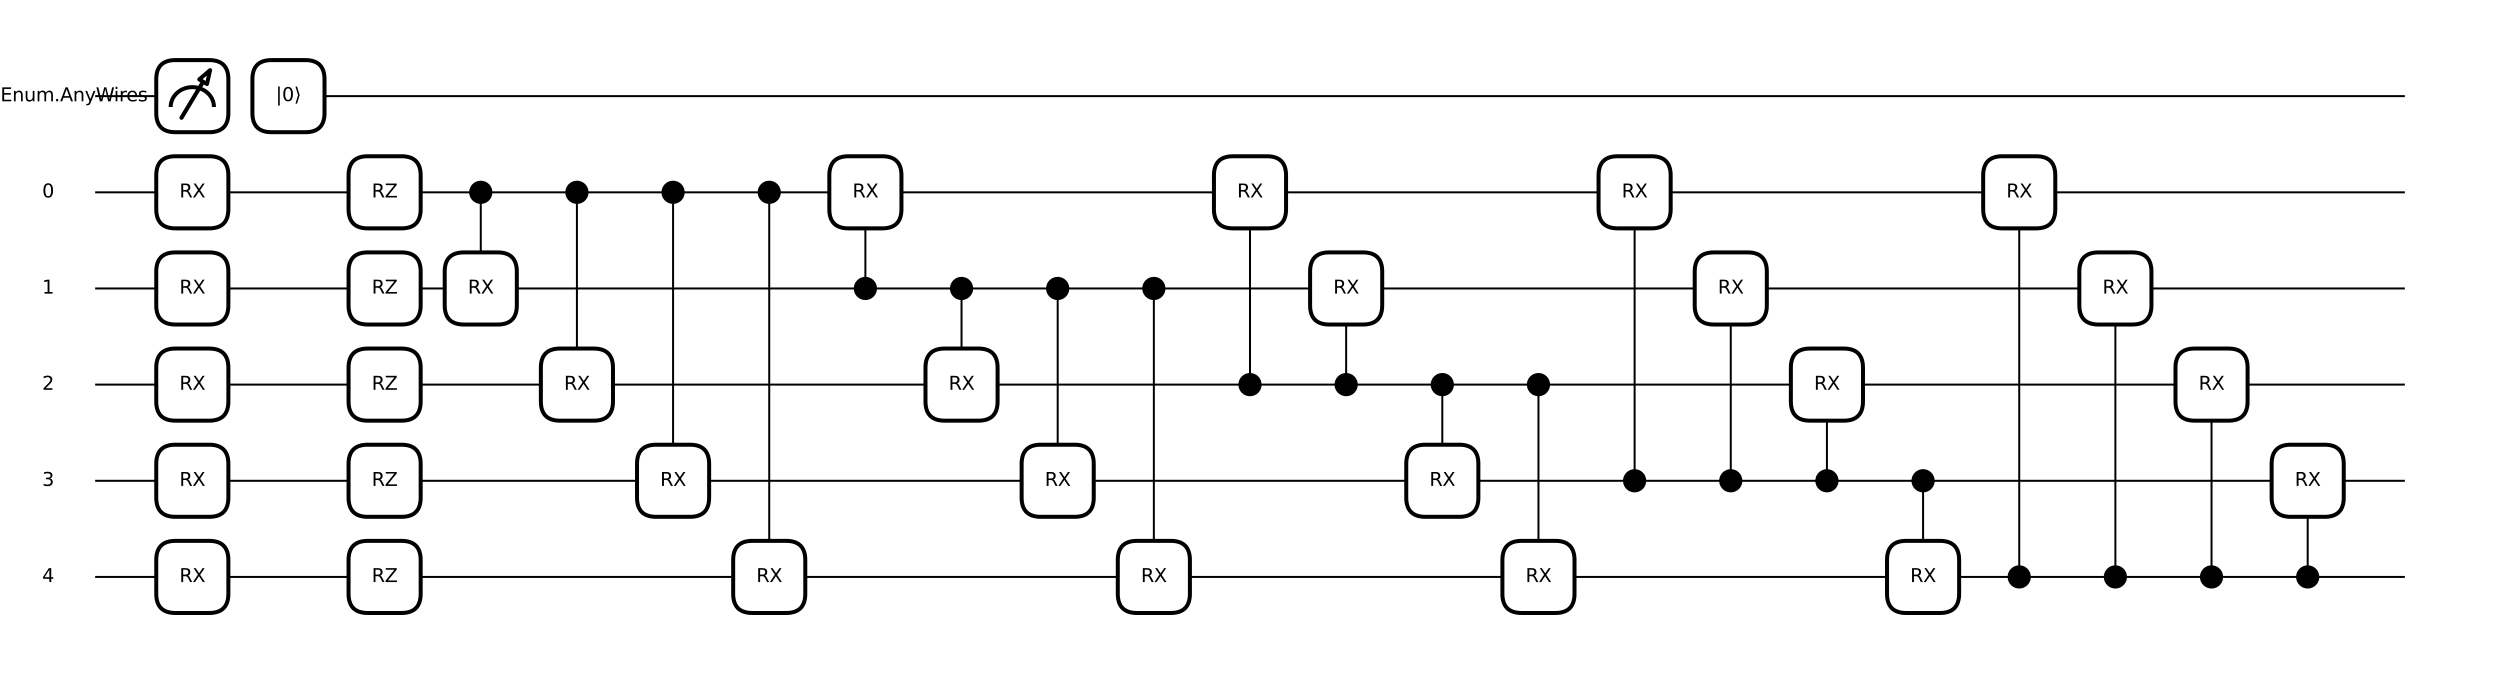 <?xml version="1.0" encoding="utf-8" standalone="no"?>
<!DOCTYPE svg PUBLIC "-//W3C//DTD SVG 1.1//EN"
  "http://www.w3.org/Graphics/SVG/1.1/DTD/svg11.dtd">
<svg xmlns:xlink="http://www.w3.org/1999/xlink" width="1872pt" height="504pt" viewBox="0 0 1872 504" xmlns="http://www.w3.org/2000/svg" version="1.1">
 <defs>
  <style type="text/css">*{stroke-linejoin: round; stroke-linecap: butt}</style>
 </defs>
 <g id="figure_1">
  <g id="patch_1">
   <path d="M 0 504 
L 1872 504 
L 1872 0 
L 0 0 
z
" style="fill: #ffffff"/>
  </g>
  <g id="axes_1">
   <g id="line2d_1">
    <path d="M 72 72 
L 1800 72 
" clip-path="url(#p5d783c8ffc)" style="fill: none; stroke: #000000; stroke-width: 1.5; stroke-linecap: square"/>
   </g>
   <g id="line2d_2">
    <path d="M 72 144 
L 1800 144 
" clip-path="url(#p5d783c8ffc)" style="fill: none; stroke: #000000; stroke-width: 1.5; stroke-linecap: square"/>
   </g>
   <g id="line2d_3">
    <path d="M 72 216 
L 1800 216 
" clip-path="url(#p5d783c8ffc)" style="fill: none; stroke: #000000; stroke-width: 1.5; stroke-linecap: square"/>
   </g>
   <g id="line2d_4">
    <path d="M 72 288 
L 1800 288 
" clip-path="url(#p5d783c8ffc)" style="fill: none; stroke: #000000; stroke-width: 1.5; stroke-linecap: square"/>
   </g>
   <g id="line2d_5">
    <path d="M 72 360 
L 1800 360 
" clip-path="url(#p5d783c8ffc)" style="fill: none; stroke: #000000; stroke-width: 1.5; stroke-linecap: square"/>
   </g>
   <g id="line2d_6">
    <path d="M 72 432 
L 1800 432 
" clip-path="url(#p5d783c8ffc)" style="fill: none; stroke: #000000; stroke-width: 1.5; stroke-linecap: square"/>
   </g>
   <g id="patch_2">
    <path d="M 144 64.8 
L 216 64.8 
L 216 79.2 
L 144 79.2 
z
" clip-path="url(#p5d783c8ffc)" style="fill: #ffffff; stroke: #ffffff; stroke-width: 3; stroke-linejoin: miter"/>
   </g>
   <g id="patch_3">
    <path d="M 131.4 45 
L 156.6 45 
Q 171 45 171 59.4 
L 171 84.6 
Q 171 99 156.6 99 
L 131.4 99 
Q 117 99 117 84.6 
L 117 59.4 
Q 117 45 131.4 45 
z
" clip-path="url(#p5d783c8ffc)" style="fill: #ffffff; stroke: #000000; stroke-width: 3; stroke-linejoin: miter"/>
   </g>
   <g id="line2d_7">
    <path d="M 360 144 
L 360 216 
" clip-path="url(#p5d783c8ffc)" style="fill: none; stroke: #000000; stroke-width: 1.5; stroke-linecap: square"/>
   </g>
   <g id="line2d_8">
    <path d="M 432 144 
L 432 288 
" clip-path="url(#p5d783c8ffc)" style="fill: none; stroke: #000000; stroke-width: 1.5; stroke-linecap: square"/>
   </g>
   <g id="line2d_9">
    <path d="M 504 144 
L 504 360 
" clip-path="url(#p5d783c8ffc)" style="fill: none; stroke: #000000; stroke-width: 1.5; stroke-linecap: square"/>
   </g>
   <g id="line2d_10">
    <path d="M 576 144 
L 576 432 
" clip-path="url(#p5d783c8ffc)" style="fill: none; stroke: #000000; stroke-width: 1.5; stroke-linecap: square"/>
   </g>
   <g id="line2d_11">
    <path d="M 648 144 
L 648 216 
" clip-path="url(#p5d783c8ffc)" style="fill: none; stroke: #000000; stroke-width: 1.5; stroke-linecap: square"/>
   </g>
   <g id="line2d_12">
    <path d="M 720 216 
L 720 288 
" clip-path="url(#p5d783c8ffc)" style="fill: none; stroke: #000000; stroke-width: 1.5; stroke-linecap: square"/>
   </g>
   <g id="line2d_13">
    <path d="M 792 216 
L 792 360 
" clip-path="url(#p5d783c8ffc)" style="fill: none; stroke: #000000; stroke-width: 1.5; stroke-linecap: square"/>
   </g>
   <g id="line2d_14">
    <path d="M 864 216 
L 864 432 
" clip-path="url(#p5d783c8ffc)" style="fill: none; stroke: #000000; stroke-width: 1.5; stroke-linecap: square"/>
   </g>
   <g id="line2d_15">
    <path d="M 936 144 
L 936 288 
" clip-path="url(#p5d783c8ffc)" style="fill: none; stroke: #000000; stroke-width: 1.5; stroke-linecap: square"/>
   </g>
   <g id="line2d_16">
    <path d="M 1008 216 
L 1008 288 
" clip-path="url(#p5d783c8ffc)" style="fill: none; stroke: #000000; stroke-width: 1.5; stroke-linecap: square"/>
   </g>
   <g id="line2d_17">
    <path d="M 1080 288 
L 1080 360 
" clip-path="url(#p5d783c8ffc)" style="fill: none; stroke: #000000; stroke-width: 1.5; stroke-linecap: square"/>
   </g>
   <g id="line2d_18">
    <path d="M 1152 288 
L 1152 432 
" clip-path="url(#p5d783c8ffc)" style="fill: none; stroke: #000000; stroke-width: 1.5; stroke-linecap: square"/>
   </g>
   <g id="line2d_19">
    <path d="M 1224 144 
L 1224 360 
" clip-path="url(#p5d783c8ffc)" style="fill: none; stroke: #000000; stroke-width: 1.5; stroke-linecap: square"/>
   </g>
   <g id="line2d_20">
    <path d="M 1296 216 
L 1296 360 
" clip-path="url(#p5d783c8ffc)" style="fill: none; stroke: #000000; stroke-width: 1.5; stroke-linecap: square"/>
   </g>
   <g id="line2d_21">
    <path d="M 1368 288 
L 1368 360 
" clip-path="url(#p5d783c8ffc)" style="fill: none; stroke: #000000; stroke-width: 1.5; stroke-linecap: square"/>
   </g>
   <g id="line2d_22">
    <path d="M 1440 360 
L 1440 432 
" clip-path="url(#p5d783c8ffc)" style="fill: none; stroke: #000000; stroke-width: 1.5; stroke-linecap: square"/>
   </g>
   <g id="line2d_23">
    <path d="M 1512 144 
L 1512 432 
" clip-path="url(#p5d783c8ffc)" style="fill: none; stroke: #000000; stroke-width: 1.5; stroke-linecap: square"/>
   </g>
   <g id="line2d_24">
    <path d="M 1584 216 
L 1584 432 
" clip-path="url(#p5d783c8ffc)" style="fill: none; stroke: #000000; stroke-width: 1.5; stroke-linecap: square"/>
   </g>
   <g id="line2d_25">
    <path d="M 1656 288 
L 1656 432 
" clip-path="url(#p5d783c8ffc)" style="fill: none; stroke: #000000; stroke-width: 1.5; stroke-linecap: square"/>
   </g>
   <g id="line2d_26">
    <path d="M 1728 360 
L 1728 432 
" clip-path="url(#p5d783c8ffc)" style="fill: none; stroke: #000000; stroke-width: 1.5; stroke-linecap: square"/>
   </g>
   <g id="text_1">
    <!-- WiresEnum.AnyWires -->
    <g transform="translate(-38.471 75.863) scale(0.14 -0.14)">
     <defs>
      <path id="DejaVuSans-57" d="M 213 4666 
L 850 4666 
L 1831 722 
L 2809 4666 
L 3519 4666 
L 4500 722 
L 5478 4666 
L 6119 4666 
L 4947 0 
L 4153 0 
L 3169 4050 
L 2175 0 
L 1381 0 
L 213 4666 
z
" transform="scale(0.016)"/>
      <path id="DejaVuSans-69" d="M 603 3500 
L 1178 3500 
L 1178 0 
L 603 0 
L 603 3500 
z
M 603 4863 
L 1178 4863 
L 1178 4134 
L 603 4134 
L 603 4863 
z
" transform="scale(0.016)"/>
      <path id="DejaVuSans-72" d="M 2631 2963 
Q 2534 3019 2420 3045 
Q 2306 3072 2169 3072 
Q 1681 3072 1420 2755 
Q 1159 2438 1159 1844 
L 1159 0 
L 581 0 
L 581 3500 
L 1159 3500 
L 1159 2956 
Q 1341 3275 1631 3429 
Q 1922 3584 2338 3584 
Q 2397 3584 2469 3576 
Q 2541 3569 2628 3553 
L 2631 2963 
z
" transform="scale(0.016)"/>
      <path id="DejaVuSans-65" d="M 3597 1894 
L 3597 1613 
L 953 1613 
Q 991 1019 1311 708 
Q 1631 397 2203 397 
Q 2534 397 2845 478 
Q 3156 559 3463 722 
L 3463 178 
Q 3153 47 2828 -22 
Q 2503 -91 2169 -91 
Q 1331 -91 842 396 
Q 353 884 353 1716 
Q 353 2575 817 3079 
Q 1281 3584 2069 3584 
Q 2775 3584 3186 3129 
Q 3597 2675 3597 1894 
z
M 3022 2063 
Q 3016 2534 2758 2815 
Q 2500 3097 2075 3097 
Q 1594 3097 1305 2825 
Q 1016 2553 972 2059 
L 3022 2063 
z
" transform="scale(0.016)"/>
      <path id="DejaVuSans-73" d="M 2834 3397 
L 2834 2853 
Q 2591 2978 2328 3040 
Q 2066 3103 1784 3103 
Q 1356 3103 1142 2972 
Q 928 2841 928 2578 
Q 928 2378 1081 2264 
Q 1234 2150 1697 2047 
L 1894 2003 
Q 2506 1872 2764 1633 
Q 3022 1394 3022 966 
Q 3022 478 2636 193 
Q 2250 -91 1575 -91 
Q 1294 -91 989 -36 
Q 684 19 347 128 
L 347 722 
Q 666 556 975 473 
Q 1284 391 1588 391 
Q 1994 391 2212 530 
Q 2431 669 2431 922 
Q 2431 1156 2273 1281 
Q 2116 1406 1581 1522 
L 1381 1569 
Q 847 1681 609 1914 
Q 372 2147 372 2553 
Q 372 3047 722 3315 
Q 1072 3584 1716 3584 
Q 2034 3584 2315 3537 
Q 2597 3491 2834 3397 
z
" transform="scale(0.016)"/>
      <path id="DejaVuSans-45" d="M 628 4666 
L 3578 4666 
L 3578 4134 
L 1259 4134 
L 1259 2753 
L 3481 2753 
L 3481 2222 
L 1259 2222 
L 1259 531 
L 3634 531 
L 3634 0 
L 628 0 
L 628 4666 
z
" transform="scale(0.016)"/>
      <path id="DejaVuSans-6e" d="M 3513 2113 
L 3513 0 
L 2938 0 
L 2938 2094 
Q 2938 2591 2744 2837 
Q 2550 3084 2163 3084 
Q 1697 3084 1428 2787 
Q 1159 2491 1159 1978 
L 1159 0 
L 581 0 
L 581 3500 
L 1159 3500 
L 1159 2956 
Q 1366 3272 1645 3428 
Q 1925 3584 2291 3584 
Q 2894 3584 3203 3211 
Q 3513 2838 3513 2113 
z
" transform="scale(0.016)"/>
      <path id="DejaVuSans-75" d="M 544 1381 
L 544 3500 
L 1119 3500 
L 1119 1403 
Q 1119 906 1312 657 
Q 1506 409 1894 409 
Q 2359 409 2629 706 
Q 2900 1003 2900 1516 
L 2900 3500 
L 3475 3500 
L 3475 0 
L 2900 0 
L 2900 538 
Q 2691 219 2414 64 
Q 2138 -91 1772 -91 
Q 1169 -91 856 284 
Q 544 659 544 1381 
z
M 1991 3584 
L 1991 3584 
z
" transform="scale(0.016)"/>
      <path id="DejaVuSans-6d" d="M 3328 2828 
Q 3544 3216 3844 3400 
Q 4144 3584 4550 3584 
Q 5097 3584 5394 3201 
Q 5691 2819 5691 2113 
L 5691 0 
L 5113 0 
L 5113 2094 
Q 5113 2597 4934 2840 
Q 4756 3084 4391 3084 
Q 3944 3084 3684 2787 
Q 3425 2491 3425 1978 
L 3425 0 
L 2847 0 
L 2847 2094 
Q 2847 2600 2669 2842 
Q 2491 3084 2119 3084 
Q 1678 3084 1418 2786 
Q 1159 2488 1159 1978 
L 1159 0 
L 581 0 
L 581 3500 
L 1159 3500 
L 1159 2956 
Q 1356 3278 1631 3431 
Q 1906 3584 2284 3584 
Q 2666 3584 2933 3390 
Q 3200 3197 3328 2828 
z
" transform="scale(0.016)"/>
      <path id="DejaVuSans-2e" d="M 684 794 
L 1344 794 
L 1344 0 
L 684 0 
L 684 794 
z
" transform="scale(0.016)"/>
      <path id="DejaVuSans-41" d="M 2188 4044 
L 1331 1722 
L 3047 1722 
L 2188 4044 
z
M 1831 4666 
L 2547 4666 
L 4325 0 
L 3669 0 
L 3244 1197 
L 1141 1197 
L 716 0 
L 50 0 
L 1831 4666 
z
" transform="scale(0.016)"/>
      <path id="DejaVuSans-79" d="M 2059 -325 
Q 1816 -950 1584 -1140 
Q 1353 -1331 966 -1331 
L 506 -1331 
L 506 -850 
L 844 -850 
Q 1081 -850 1212 -737 
Q 1344 -625 1503 -206 
L 1606 56 
L 191 3500 
L 800 3500 
L 1894 763 
L 2988 3500 
L 3597 3500 
L 2059 -325 
z
" transform="scale(0.016)"/>
     </defs>
     <use xlink:href="#DejaVuSans-57"/>
     <use xlink:href="#DejaVuSans-69" x="96.627"/>
     <use xlink:href="#DejaVuSans-72" x="124.41"/>
     <use xlink:href="#DejaVuSans-65" x="163.273"/>
     <use xlink:href="#DejaVuSans-73" x="224.797"/>
     <use xlink:href="#DejaVuSans-45" x="276.896"/>
     <use xlink:href="#DejaVuSans-6e" x="340.08"/>
     <use xlink:href="#DejaVuSans-75" x="403.459"/>
     <use xlink:href="#DejaVuSans-6d" x="466.838"/>
     <use xlink:href="#DejaVuSans-2e" x="564.25"/>
     <use xlink:href="#DejaVuSans-41" x="596.037"/>
     <use xlink:href="#DejaVuSans-6e" x="664.445"/>
     <use xlink:href="#DejaVuSans-79" x="727.824"/>
     <use xlink:href="#DejaVuSans-57" x="787.004"/>
     <use xlink:href="#DejaVuSans-69" x="883.631"/>
     <use xlink:href="#DejaVuSans-72" x="911.414"/>
     <use xlink:href="#DejaVuSans-65" x="950.277"/>
     <use xlink:href="#DejaVuSans-73" x="1011.801"/>
    </g>
   </g>
   <g id="text_2">
    <!-- 0 -->
    <g transform="translate(31.546 147.863) scale(0.14 -0.14)">
     <defs>
      <path id="DejaVuSans-30" d="M 2034 4250 
Q 1547 4250 1301 3770 
Q 1056 3291 1056 2328 
Q 1056 1369 1301 889 
Q 1547 409 2034 409 
Q 2525 409 2770 889 
Q 3016 1369 3016 2328 
Q 3016 3291 2770 3770 
Q 2525 4250 2034 4250 
z
M 2034 4750 
Q 2819 4750 3233 4129 
Q 3647 3509 3647 2328 
Q 3647 1150 3233 529 
Q 2819 -91 2034 -91 
Q 1250 -91 836 529 
Q 422 1150 422 2328 
Q 422 3509 836 4129 
Q 1250 4750 2034 4750 
z
" transform="scale(0.016)"/>
     </defs>
     <use xlink:href="#DejaVuSans-30"/>
    </g>
   </g>
   <g id="text_3">
    <!-- 1 -->
    <g transform="translate(31.546 219.863) scale(0.14 -0.14)">
     <defs>
      <path id="DejaVuSans-31" d="M 794 531 
L 1825 531 
L 1825 4091 
L 703 3866 
L 703 4441 
L 1819 4666 
L 2450 4666 
L 2450 531 
L 3481 531 
L 3481 0 
L 794 0 
L 794 531 
z
" transform="scale(0.016)"/>
     </defs>
     <use xlink:href="#DejaVuSans-31"/>
    </g>
   </g>
   <g id="text_4">
    <!-- 2 -->
    <g transform="translate(31.546 291.863) scale(0.14 -0.14)">
     <defs>
      <path id="DejaVuSans-32" d="M 1228 531 
L 3431 531 
L 3431 0 
L 469 0 
L 469 531 
Q 828 903 1448 1529 
Q 2069 2156 2228 2338 
Q 2531 2678 2651 2914 
Q 2772 3150 2772 3378 
Q 2772 3750 2511 3984 
Q 2250 4219 1831 4219 
Q 1534 4219 1204 4116 
Q 875 4013 500 3803 
L 500 4441 
Q 881 4594 1212 4672 
Q 1544 4750 1819 4750 
Q 2544 4750 2975 4387 
Q 3406 4025 3406 3419 
Q 3406 3131 3298 2873 
Q 3191 2616 2906 2266 
Q 2828 2175 2409 1742 
Q 1991 1309 1228 531 
z
" transform="scale(0.016)"/>
     </defs>
     <use xlink:href="#DejaVuSans-32"/>
    </g>
   </g>
   <g id="text_5">
    <!-- 3 -->
    <g transform="translate(31.546 363.863) scale(0.14 -0.14)">
     <defs>
      <path id="DejaVuSans-33" d="M 2597 2516 
Q 3050 2419 3304 2112 
Q 3559 1806 3559 1356 
Q 3559 666 3084 287 
Q 2609 -91 1734 -91 
Q 1441 -91 1130 -33 
Q 819 25 488 141 
L 488 750 
Q 750 597 1062 519 
Q 1375 441 1716 441 
Q 2309 441 2620 675 
Q 2931 909 2931 1356 
Q 2931 1769 2642 2001 
Q 2353 2234 1838 2234 
L 1294 2234 
L 1294 2753 
L 1863 2753 
Q 2328 2753 2575 2939 
Q 2822 3125 2822 3475 
Q 2822 3834 2567 4026 
Q 2313 4219 1838 4219 
Q 1578 4219 1281 4162 
Q 984 4106 628 3988 
L 628 4550 
Q 988 4650 1302 4700 
Q 1616 4750 1894 4750 
Q 2613 4750 3031 4423 
Q 3450 4097 3450 3541 
Q 3450 3153 3228 2886 
Q 3006 2619 2597 2516 
z
" transform="scale(0.016)"/>
     </defs>
     <use xlink:href="#DejaVuSans-33"/>
    </g>
   </g>
   <g id="text_6">
    <!-- 4 -->
    <g transform="translate(31.546 435.863) scale(0.14 -0.14)">
     <defs>
      <path id="DejaVuSans-34" d="M 2419 4116 
L 825 1625 
L 2419 1625 
L 2419 4116 
z
M 2253 4666 
L 3047 4666 
L 3047 1625 
L 3713 1625 
L 3713 1100 
L 3047 1100 
L 3047 0 
L 2419 0 
L 2419 1100 
L 313 1100 
L 313 1709 
L 2253 4666 
z
" transform="scale(0.016)"/>
     </defs>
     <use xlink:href="#DejaVuSans-34"/>
    </g>
   </g>
   <g id="patch_4">
    <path d="M 127.8 80.1 
C 127.8 76.163 129.508 72.383 132.545 69.599 
C 135.582 66.816 139.705 65.25 144 65.25 
C 148.295 65.25 152.418 66.816 155.455 69.599 
C 158.492 72.383 160.2 76.163 160.2 80.1 
" clip-path="url(#p5d783c8ffc)" style="fill: none; stroke: #000000; stroke-width: 3; stroke-linejoin: miter"/>
   </g>
   <g id="patch_5">
    <path d="M 360 136.8 
C 361.909 136.8 363.741 137.559 365.091 138.909 
C 366.441 140.259 367.2 142.091 367.2 144 
C 367.2 145.909 366.441 147.741 365.091 149.091 
C 363.741 150.441 361.909 151.2 360 151.2 
C 358.091 151.2 356.259 150.441 354.909 149.091 
C 353.559 147.741 352.8 145.909 352.8 144 
C 352.8 142.091 353.559 140.259 354.909 138.909 
C 356.259 137.559 358.091 136.8 360 136.8 
z
" clip-path="url(#p5d783c8ffc)" style="stroke: #000000; stroke-width: 3; stroke-linejoin: miter"/>
   </g>
   <g id="patch_6">
    <path d="M 432 136.8 
C 433.909 136.8 435.741 137.559 437.091 138.909 
C 438.441 140.259 439.2 142.091 439.2 144 
C 439.2 145.909 438.441 147.741 437.091 149.091 
C 435.741 150.441 433.909 151.2 432 151.2 
C 430.091 151.2 428.259 150.441 426.909 149.091 
C 425.559 147.741 424.8 145.909 424.8 144 
C 424.8 142.091 425.559 140.259 426.909 138.909 
C 428.259 137.559 430.091 136.8 432 136.8 
z
" clip-path="url(#p5d783c8ffc)" style="stroke: #000000; stroke-width: 3; stroke-linejoin: miter"/>
   </g>
   <g id="patch_7">
    <path d="M 504 136.8 
C 505.909 136.8 507.741 137.559 509.091 138.909 
C 510.441 140.259 511.2 142.091 511.2 144 
C 511.2 145.909 510.441 147.741 509.091 149.091 
C 507.741 150.441 505.909 151.2 504 151.2 
C 502.091 151.2 500.259 150.441 498.909 149.091 
C 497.559 147.741 496.8 145.909 496.8 144 
C 496.8 142.091 497.559 140.259 498.909 138.909 
C 500.259 137.559 502.091 136.8 504 136.8 
z
" clip-path="url(#p5d783c8ffc)" style="stroke: #000000; stroke-width: 3; stroke-linejoin: miter"/>
   </g>
   <g id="patch_8">
    <path d="M 576 136.8 
C 577.909 136.8 579.741 137.559 581.091 138.909 
C 582.441 140.259 583.2 142.091 583.2 144 
C 583.2 145.909 582.441 147.741 581.091 149.091 
C 579.741 150.441 577.909 151.2 576 151.2 
C 574.091 151.2 572.259 150.441 570.909 149.091 
C 569.559 147.741 568.8 145.909 568.8 144 
C 568.8 142.091 569.559 140.259 570.909 138.909 
C 572.259 137.559 574.091 136.8 576 136.8 
z
" clip-path="url(#p5d783c8ffc)" style="stroke: #000000; stroke-width: 3; stroke-linejoin: miter"/>
   </g>
   <g id="patch_9">
    <path d="M 648 208.8 
C 649.909 208.8 651.741 209.559 653.091 210.909 
C 654.441 212.259 655.2 214.091 655.2 216 
C 655.2 217.909 654.441 219.741 653.091 221.091 
C 651.741 222.441 649.909 223.2 648 223.2 
C 646.091 223.2 644.259 222.441 642.909 221.091 
C 641.559 219.741 640.8 217.909 640.8 216 
C 640.8 214.091 641.559 212.259 642.909 210.909 
C 644.259 209.559 646.091 208.8 648 208.8 
z
" clip-path="url(#p5d783c8ffc)" style="stroke: #000000; stroke-width: 3; stroke-linejoin: miter"/>
   </g>
   <g id="patch_10">
    <path d="M 720 208.8 
C 721.909 208.8 723.741 209.559 725.091 210.909 
C 726.441 212.259 727.2 214.091 727.2 216 
C 727.2 217.909 726.441 219.741 725.091 221.091 
C 723.741 222.441 721.909 223.2 720 223.2 
C 718.091 223.2 716.259 222.441 714.909 221.091 
C 713.559 219.741 712.8 217.909 712.8 216 
C 712.8 214.091 713.559 212.259 714.909 210.909 
C 716.259 209.559 718.091 208.8 720 208.8 
z
" clip-path="url(#p5d783c8ffc)" style="stroke: #000000; stroke-width: 3; stroke-linejoin: miter"/>
   </g>
   <g id="patch_11">
    <path d="M 792 208.8 
C 793.909 208.8 795.741 209.559 797.091 210.909 
C 798.441 212.259 799.2 214.091 799.2 216 
C 799.2 217.909 798.441 219.741 797.091 221.091 
C 795.741 222.441 793.909 223.2 792 223.2 
C 790.091 223.2 788.259 222.441 786.909 221.091 
C 785.559 219.741 784.8 217.909 784.8 216 
C 784.8 214.091 785.559 212.259 786.909 210.909 
C 788.259 209.559 790.091 208.8 792 208.8 
z
" clip-path="url(#p5d783c8ffc)" style="stroke: #000000; stroke-width: 3; stroke-linejoin: miter"/>
   </g>
   <g id="patch_12">
    <path d="M 864 208.8 
C 865.909 208.8 867.741 209.559 869.091 210.909 
C 870.441 212.259 871.2 214.091 871.2 216 
C 871.2 217.909 870.441 219.741 869.091 221.091 
C 867.741 222.441 865.909 223.2 864 223.2 
C 862.091 223.2 860.259 222.441 858.909 221.091 
C 857.559 219.741 856.8 217.909 856.8 216 
C 856.8 214.091 857.559 212.259 858.909 210.909 
C 860.259 209.559 862.091 208.8 864 208.8 
z
" clip-path="url(#p5d783c8ffc)" style="stroke: #000000; stroke-width: 3; stroke-linejoin: miter"/>
   </g>
   <g id="patch_13">
    <path d="M 936 280.8 
C 937.909 280.8 939.741 281.559 941.091 282.909 
C 942.441 284.259 943.2 286.091 943.2 288 
C 943.2 289.909 942.441 291.741 941.091 293.091 
C 939.741 294.441 937.909 295.2 936 295.2 
C 934.091 295.2 932.259 294.441 930.909 293.091 
C 929.559 291.741 928.8 289.909 928.8 288 
C 928.8 286.091 929.559 284.259 930.909 282.909 
C 932.259 281.559 934.091 280.8 936 280.8 
z
" clip-path="url(#p5d783c8ffc)" style="stroke: #000000; stroke-width: 3; stroke-linejoin: miter"/>
   </g>
   <g id="patch_14">
    <path d="M 1008 280.8 
C 1009.909 280.8 1011.741 281.559 1013.091 282.909 
C 1014.441 284.259 1015.2 286.091 1015.2 288 
C 1015.2 289.909 1014.441 291.741 1013.091 293.091 
C 1011.741 294.441 1009.909 295.2 1008 295.2 
C 1006.091 295.2 1004.259 294.441 1002.909 293.091 
C 1001.559 291.741 1000.8 289.909 1000.8 288 
C 1000.8 286.091 1001.559 284.259 1002.909 282.909 
C 1004.259 281.559 1006.091 280.8 1008 280.8 
z
" clip-path="url(#p5d783c8ffc)" style="stroke: #000000; stroke-width: 3; stroke-linejoin: miter"/>
   </g>
   <g id="patch_15">
    <path d="M 1080 280.8 
C 1081.909 280.8 1083.741 281.559 1085.091 282.909 
C 1086.441 284.259 1087.2 286.091 1087.2 288 
C 1087.2 289.909 1086.441 291.741 1085.091 293.091 
C 1083.741 294.441 1081.909 295.2 1080 295.2 
C 1078.091 295.2 1076.259 294.441 1074.909 293.091 
C 1073.559 291.741 1072.8 289.909 1072.8 288 
C 1072.8 286.091 1073.559 284.259 1074.909 282.909 
C 1076.259 281.559 1078.091 280.8 1080 280.8 
z
" clip-path="url(#p5d783c8ffc)" style="stroke: #000000; stroke-width: 3; stroke-linejoin: miter"/>
   </g>
   <g id="patch_16">
    <path d="M 1152 280.8 
C 1153.909 280.8 1155.741 281.559 1157.091 282.909 
C 1158.441 284.259 1159.2 286.091 1159.2 288 
C 1159.2 289.909 1158.441 291.741 1157.091 293.091 
C 1155.741 294.441 1153.909 295.2 1152 295.2 
C 1150.091 295.2 1148.259 294.441 1146.909 293.091 
C 1145.559 291.741 1144.8 289.909 1144.8 288 
C 1144.8 286.091 1145.559 284.259 1146.909 282.909 
C 1148.259 281.559 1150.091 280.8 1152 280.8 
z
" clip-path="url(#p5d783c8ffc)" style="stroke: #000000; stroke-width: 3; stroke-linejoin: miter"/>
   </g>
   <g id="patch_17">
    <path d="M 1224 352.8 
C 1225.909 352.8 1227.741 353.559 1229.091 354.909 
C 1230.441 356.259 1231.2 358.091 1231.2 360 
C 1231.2 361.909 1230.441 363.741 1229.091 365.091 
C 1227.741 366.441 1225.909 367.2 1224 367.2 
C 1222.091 367.2 1220.259 366.441 1218.909 365.091 
C 1217.559 363.741 1216.8 361.909 1216.8 360 
C 1216.8 358.091 1217.559 356.259 1218.909 354.909 
C 1220.259 353.559 1222.091 352.8 1224 352.8 
z
" clip-path="url(#p5d783c8ffc)" style="stroke: #000000; stroke-width: 3; stroke-linejoin: miter"/>
   </g>
   <g id="patch_18">
    <path d="M 1296 352.8 
C 1297.909 352.8 1299.741 353.559 1301.091 354.909 
C 1302.441 356.259 1303.2 358.091 1303.2 360 
C 1303.2 361.909 1302.441 363.741 1301.091 365.091 
C 1299.741 366.441 1297.909 367.2 1296 367.2 
C 1294.091 367.2 1292.259 366.441 1290.909 365.091 
C 1289.559 363.741 1288.8 361.909 1288.8 360 
C 1288.8 358.091 1289.559 356.259 1290.909 354.909 
C 1292.259 353.559 1294.091 352.8 1296 352.8 
z
" clip-path="url(#p5d783c8ffc)" style="stroke: #000000; stroke-width: 3; stroke-linejoin: miter"/>
   </g>
   <g id="patch_19">
    <path d="M 1368 352.8 
C 1369.909 352.8 1371.741 353.559 1373.091 354.909 
C 1374.441 356.259 1375.2 358.091 1375.2 360 
C 1375.2 361.909 1374.441 363.741 1373.091 365.091 
C 1371.741 366.441 1369.909 367.2 1368 367.2 
C 1366.091 367.2 1364.259 366.441 1362.909 365.091 
C 1361.559 363.741 1360.8 361.909 1360.8 360 
C 1360.8 358.091 1361.559 356.259 1362.909 354.909 
C 1364.259 353.559 1366.091 352.8 1368 352.8 
z
" clip-path="url(#p5d783c8ffc)" style="stroke: #000000; stroke-width: 3; stroke-linejoin: miter"/>
   </g>
   <g id="patch_20">
    <path d="M 1440 352.8 
C 1441.909 352.8 1443.741 353.559 1445.091 354.909 
C 1446.441 356.259 1447.2 358.091 1447.2 360 
C 1447.2 361.909 1446.441 363.741 1445.091 365.091 
C 1443.741 366.441 1441.909 367.2 1440 367.2 
C 1438.091 367.2 1436.259 366.441 1434.909 365.091 
C 1433.559 363.741 1432.8 361.909 1432.8 360 
C 1432.8 358.091 1433.559 356.259 1434.909 354.909 
C 1436.259 353.559 1438.091 352.8 1440 352.8 
z
" clip-path="url(#p5d783c8ffc)" style="stroke: #000000; stroke-width: 3; stroke-linejoin: miter"/>
   </g>
   <g id="patch_21">
    <path d="M 1512 424.8 
C 1513.909 424.8 1515.741 425.559 1517.091 426.909 
C 1518.441 428.259 1519.2 430.091 1519.2 432 
C 1519.2 433.909 1518.441 435.741 1517.091 437.091 
C 1515.741 438.441 1513.909 439.2 1512 439.2 
C 1510.091 439.2 1508.259 438.441 1506.909 437.091 
C 1505.559 435.741 1504.8 433.909 1504.8 432 
C 1504.8 430.091 1505.559 428.259 1506.909 426.909 
C 1508.259 425.559 1510.091 424.8 1512 424.8 
z
" clip-path="url(#p5d783c8ffc)" style="stroke: #000000; stroke-width: 3; stroke-linejoin: miter"/>
   </g>
   <g id="patch_22">
    <path d="M 1584 424.8 
C 1585.909 424.8 1587.741 425.559 1589.091 426.909 
C 1590.441 428.259 1591.2 430.091 1591.2 432 
C 1591.2 433.909 1590.441 435.741 1589.091 437.091 
C 1587.741 438.441 1585.909 439.2 1584 439.2 
C 1582.091 439.2 1580.259 438.441 1578.909 437.091 
C 1577.559 435.741 1576.8 433.909 1576.8 432 
C 1576.8 430.091 1577.559 428.259 1578.909 426.909 
C 1580.259 425.559 1582.091 424.8 1584 424.8 
z
" clip-path="url(#p5d783c8ffc)" style="stroke: #000000; stroke-width: 3; stroke-linejoin: miter"/>
   </g>
   <g id="patch_23">
    <path d="M 1656 424.8 
C 1657.909 424.8 1659.741 425.559 1661.091 426.909 
C 1662.441 428.259 1663.2 430.091 1663.2 432 
C 1663.2 433.909 1662.441 435.741 1661.091 437.091 
C 1659.741 438.441 1657.909 439.2 1656 439.2 
C 1654.091 439.2 1652.259 438.441 1650.909 437.091 
C 1649.559 435.741 1648.8 433.909 1648.8 432 
C 1648.8 430.091 1649.559 428.259 1650.909 426.909 
C 1652.259 425.559 1654.091 424.8 1656 424.8 
z
" clip-path="url(#p5d783c8ffc)" style="stroke: #000000; stroke-width: 3; stroke-linejoin: miter"/>
   </g>
   <g id="patch_24">
    <path d="M 1728 424.8 
C 1729.909 424.8 1731.741 425.559 1733.091 426.909 
C 1734.441 428.259 1735.2 430.091 1735.2 432 
C 1735.2 433.909 1734.441 435.741 1733.091 437.091 
C 1731.741 438.441 1729.909 439.2 1728 439.2 
C 1726.091 439.2 1724.259 438.441 1722.909 437.091 
C 1721.559 435.741 1720.8 433.909 1720.8 432 
C 1720.8 430.091 1721.559 428.259 1722.909 426.909 
C 1724.259 425.559 1726.091 424.8 1728 424.8 
z
" clip-path="url(#p5d783c8ffc)" style="stroke: #000000; stroke-width: 3; stroke-linejoin: miter"/>
   </g>
   <g id="patch_25">
    <path d="M 157.309 52.518 
L 149.206 59.464 
L 152.069 61.181 
L 135.869 88.181 
L 135.931 88.219 
L 152.131 61.219 
L 154.994 62.936 
z
" clip-path="url(#p5d783c8ffc)" style="fill: #ffffff; stroke: #000000; stroke-width: 3; stroke-linejoin: miter"/>
   </g>
   <g id="patch_26">
    <path d="M 203.4 45 
L 228.6 45 
Q 243 45 243 59.4 
L 243 84.6 
Q 243 99 228.6 99 
L 203.4 99 
Q 189 99 189 84.6 
L 189 59.4 
Q 189 45 203.4 45 
z
" clip-path="url(#p5d783c8ffc)" style="fill: #ffffff; stroke: #000000; stroke-width: 3; stroke-linejoin: miter"/>
   </g>
   <g id="patch_27">
    <path d="M 131.4 117 
L 156.6 117 
Q 171 117 171 131.4 
L 171 156.6 
Q 171 171 156.6 171 
L 131.4 171 
Q 117 171 117 156.6 
L 117 131.4 
Q 117 117 131.4 117 
z
" clip-path="url(#p5d783c8ffc)" style="fill: #ffffff; stroke: #000000; stroke-width: 3; stroke-linejoin: miter"/>
   </g>
   <g id="patch_28">
    <path d="M 131.4 189 
L 156.6 189 
Q 171 189 171 203.4 
L 171 228.6 
Q 171 243 156.6 243 
L 131.4 243 
Q 117 243 117 228.6 
L 117 203.4 
Q 117 189 131.4 189 
z
" clip-path="url(#p5d783c8ffc)" style="fill: #ffffff; stroke: #000000; stroke-width: 3; stroke-linejoin: miter"/>
   </g>
   <g id="patch_29">
    <path d="M 131.4 261 
L 156.6 261 
Q 171 261 171 275.4 
L 171 300.6 
Q 171 315 156.6 315 
L 131.4 315 
Q 117 315 117 300.6 
L 117 275.4 
Q 117 261 131.4 261 
z
" clip-path="url(#p5d783c8ffc)" style="fill: #ffffff; stroke: #000000; stroke-width: 3; stroke-linejoin: miter"/>
   </g>
   <g id="patch_30">
    <path d="M 131.4 333 
L 156.6 333 
Q 171 333 171 347.4 
L 171 372.6 
Q 171 387 156.6 387 
L 131.4 387 
Q 117 387 117 372.6 
L 117 347.4 
Q 117 333 131.4 333 
z
" clip-path="url(#p5d783c8ffc)" style="fill: #ffffff; stroke: #000000; stroke-width: 3; stroke-linejoin: miter"/>
   </g>
   <g id="patch_31">
    <path d="M 131.4 405 
L 156.6 405 
Q 171 405 171 419.4 
L 171 444.6 
Q 171 459 156.6 459 
L 131.4 459 
Q 117 459 117 444.6 
L 117 419.4 
Q 117 405 131.4 405 
z
" clip-path="url(#p5d783c8ffc)" style="fill: #ffffff; stroke: #000000; stroke-width: 3; stroke-linejoin: miter"/>
   </g>
   <g id="patch_32">
    <path d="M 275.4 117 
L 300.6 117 
Q 315 117 315 131.4 
L 315 156.6 
Q 315 171 300.6 171 
L 275.4 171 
Q 261 171 261 156.6 
L 261 131.4 
Q 261 117 275.4 117 
z
" clip-path="url(#p5d783c8ffc)" style="fill: #ffffff; stroke: #000000; stroke-width: 3; stroke-linejoin: miter"/>
   </g>
   <g id="patch_33">
    <path d="M 275.4 189 
L 300.6 189 
Q 315 189 315 203.4 
L 315 228.6 
Q 315 243 300.6 243 
L 275.4 243 
Q 261 243 261 228.6 
L 261 203.4 
Q 261 189 275.4 189 
z
" clip-path="url(#p5d783c8ffc)" style="fill: #ffffff; stroke: #000000; stroke-width: 3; stroke-linejoin: miter"/>
   </g>
   <g id="patch_34">
    <path d="M 275.4 261 
L 300.6 261 
Q 315 261 315 275.4 
L 315 300.6 
Q 315 315 300.6 315 
L 275.4 315 
Q 261 315 261 300.6 
L 261 275.4 
Q 261 261 275.4 261 
z
" clip-path="url(#p5d783c8ffc)" style="fill: #ffffff; stroke: #000000; stroke-width: 3; stroke-linejoin: miter"/>
   </g>
   <g id="patch_35">
    <path d="M 275.4 333 
L 300.6 333 
Q 315 333 315 347.4 
L 315 372.6 
Q 315 387 300.6 387 
L 275.4 387 
Q 261 387 261 372.6 
L 261 347.4 
Q 261 333 275.4 333 
z
" clip-path="url(#p5d783c8ffc)" style="fill: #ffffff; stroke: #000000; stroke-width: 3; stroke-linejoin: miter"/>
   </g>
   <g id="patch_36">
    <path d="M 275.4 405 
L 300.6 405 
Q 315 405 315 419.4 
L 315 444.6 
Q 315 459 300.6 459 
L 275.4 459 
Q 261 459 261 444.6 
L 261 419.4 
Q 261 405 275.4 405 
z
" clip-path="url(#p5d783c8ffc)" style="fill: #ffffff; stroke: #000000; stroke-width: 3; stroke-linejoin: miter"/>
   </g>
   <g id="patch_37">
    <path d="M 347.4 189 
L 372.6 189 
Q 387 189 387 203.4 
L 387 228.6 
Q 387 243 372.6 243 
L 347.4 243 
Q 333 243 333 228.6 
L 333 203.4 
Q 333 189 347.4 189 
z
" clip-path="url(#p5d783c8ffc)" style="fill: #ffffff; stroke: #000000; stroke-width: 3; stroke-linejoin: miter"/>
   </g>
   <g id="patch_38">
    <path d="M 419.4 261 
L 444.6 261 
Q 459 261 459 275.4 
L 459 300.6 
Q 459 315 444.6 315 
L 419.4 315 
Q 405 315 405 300.6 
L 405 275.4 
Q 405 261 419.4 261 
z
" clip-path="url(#p5d783c8ffc)" style="fill: #ffffff; stroke: #000000; stroke-width: 3; stroke-linejoin: miter"/>
   </g>
   <g id="patch_39">
    <path d="M 491.4 333 
L 516.6 333 
Q 531 333 531 347.4 
L 531 372.6 
Q 531 387 516.6 387 
L 491.4 387 
Q 477 387 477 372.6 
L 477 347.4 
Q 477 333 491.4 333 
z
" clip-path="url(#p5d783c8ffc)" style="fill: #ffffff; stroke: #000000; stroke-width: 3; stroke-linejoin: miter"/>
   </g>
   <g id="patch_40">
    <path d="M 563.4 405 
L 588.6 405 
Q 603 405 603 419.4 
L 603 444.6 
Q 603 459 588.6 459 
L 563.4 459 
Q 549 459 549 444.6 
L 549 419.4 
Q 549 405 563.4 405 
z
" clip-path="url(#p5d783c8ffc)" style="fill: #ffffff; stroke: #000000; stroke-width: 3; stroke-linejoin: miter"/>
   </g>
   <g id="patch_41">
    <path d="M 635.4 117 
L 660.6 117 
Q 675 117 675 131.4 
L 675 156.6 
Q 675 171 660.6 171 
L 635.4 171 
Q 621 171 621 156.6 
L 621 131.4 
Q 621 117 635.4 117 
z
" clip-path="url(#p5d783c8ffc)" style="fill: #ffffff; stroke: #000000; stroke-width: 3; stroke-linejoin: miter"/>
   </g>
   <g id="patch_42">
    <path d="M 707.4 261 
L 732.6 261 
Q 747 261 747 275.4 
L 747 300.6 
Q 747 315 732.6 315 
L 707.4 315 
Q 693 315 693 300.6 
L 693 275.4 
Q 693 261 707.4 261 
z
" clip-path="url(#p5d783c8ffc)" style="fill: #ffffff; stroke: #000000; stroke-width: 3; stroke-linejoin: miter"/>
   </g>
   <g id="patch_43">
    <path d="M 779.4 333 
L 804.6 333 
Q 819 333 819 347.4 
L 819 372.6 
Q 819 387 804.6 387 
L 779.4 387 
Q 765 387 765 372.6 
L 765 347.4 
Q 765 333 779.4 333 
z
" clip-path="url(#p5d783c8ffc)" style="fill: #ffffff; stroke: #000000; stroke-width: 3; stroke-linejoin: miter"/>
   </g>
   <g id="patch_44">
    <path d="M 851.4 405 
L 876.6 405 
Q 891 405 891 419.4 
L 891 444.6 
Q 891 459 876.6 459 
L 851.4 459 
Q 837 459 837 444.6 
L 837 419.4 
Q 837 405 851.4 405 
z
" clip-path="url(#p5d783c8ffc)" style="fill: #ffffff; stroke: #000000; stroke-width: 3; stroke-linejoin: miter"/>
   </g>
   <g id="patch_45">
    <path d="M 923.4 117 
L 948.6 117 
Q 963 117 963 131.4 
L 963 156.6 
Q 963 171 948.6 171 
L 923.4 171 
Q 909 171 909 156.6 
L 909 131.4 
Q 909 117 923.4 117 
z
" clip-path="url(#p5d783c8ffc)" style="fill: #ffffff; stroke: #000000; stroke-width: 3; stroke-linejoin: miter"/>
   </g>
   <g id="patch_46">
    <path d="M 995.4 189 
L 1020.6 189 
Q 1035 189 1035 203.4 
L 1035 228.6 
Q 1035 243 1020.6 243 
L 995.4 243 
Q 981 243 981 228.6 
L 981 203.4 
Q 981 189 995.4 189 
z
" clip-path="url(#p5d783c8ffc)" style="fill: #ffffff; stroke: #000000; stroke-width: 3; stroke-linejoin: miter"/>
   </g>
   <g id="patch_47">
    <path d="M 1067.4 333 
L 1092.6 333 
Q 1107 333 1107 347.4 
L 1107 372.6 
Q 1107 387 1092.6 387 
L 1067.4 387 
Q 1053 387 1053 372.6 
L 1053 347.4 
Q 1053 333 1067.4 333 
z
" clip-path="url(#p5d783c8ffc)" style="fill: #ffffff; stroke: #000000; stroke-width: 3; stroke-linejoin: miter"/>
   </g>
   <g id="patch_48">
    <path d="M 1139.4 405 
L 1164.6 405 
Q 1179 405 1179 419.4 
L 1179 444.6 
Q 1179 459 1164.6 459 
L 1139.4 459 
Q 1125 459 1125 444.6 
L 1125 419.4 
Q 1125 405 1139.4 405 
z
" clip-path="url(#p5d783c8ffc)" style="fill: #ffffff; stroke: #000000; stroke-width: 3; stroke-linejoin: miter"/>
   </g>
   <g id="patch_49">
    <path d="M 1211.4 117 
L 1236.6 117 
Q 1251 117 1251 131.4 
L 1251 156.6 
Q 1251 171 1236.6 171 
L 1211.4 171 
Q 1197 171 1197 156.6 
L 1197 131.4 
Q 1197 117 1211.4 117 
z
" clip-path="url(#p5d783c8ffc)" style="fill: #ffffff; stroke: #000000; stroke-width: 3; stroke-linejoin: miter"/>
   </g>
   <g id="patch_50">
    <path d="M 1283.4 189 
L 1308.6 189 
Q 1323 189 1323 203.4 
L 1323 228.6 
Q 1323 243 1308.6 243 
L 1283.4 243 
Q 1269 243 1269 228.6 
L 1269 203.4 
Q 1269 189 1283.4 189 
z
" clip-path="url(#p5d783c8ffc)" style="fill: #ffffff; stroke: #000000; stroke-width: 3; stroke-linejoin: miter"/>
   </g>
   <g id="patch_51">
    <path d="M 1355.4 261 
L 1380.6 261 
Q 1395 261 1395 275.4 
L 1395 300.6 
Q 1395 315 1380.6 315 
L 1355.4 315 
Q 1341 315 1341 300.6 
L 1341 275.4 
Q 1341 261 1355.4 261 
z
" clip-path="url(#p5d783c8ffc)" style="fill: #ffffff; stroke: #000000; stroke-width: 3; stroke-linejoin: miter"/>
   </g>
   <g id="patch_52">
    <path d="M 1427.4 405 
L 1452.6 405 
Q 1467 405 1467 419.4 
L 1467 444.6 
Q 1467 459 1452.6 459 
L 1427.4 459 
Q 1413 459 1413 444.6 
L 1413 419.4 
Q 1413 405 1427.4 405 
z
" clip-path="url(#p5d783c8ffc)" style="fill: #ffffff; stroke: #000000; stroke-width: 3; stroke-linejoin: miter"/>
   </g>
   <g id="patch_53">
    <path d="M 1499.4 117 
L 1524.6 117 
Q 1539 117 1539 131.4 
L 1539 156.6 
Q 1539 171 1524.6 171 
L 1499.4 171 
Q 1485 171 1485 156.6 
L 1485 131.4 
Q 1485 117 1499.4 117 
z
" clip-path="url(#p5d783c8ffc)" style="fill: #ffffff; stroke: #000000; stroke-width: 3; stroke-linejoin: miter"/>
   </g>
   <g id="patch_54">
    <path d="M 1571.4 189 
L 1596.6 189 
Q 1611 189 1611 203.4 
L 1611 228.6 
Q 1611 243 1596.6 243 
L 1571.4 243 
Q 1557 243 1557 228.6 
L 1557 203.4 
Q 1557 189 1571.4 189 
z
" clip-path="url(#p5d783c8ffc)" style="fill: #ffffff; stroke: #000000; stroke-width: 3; stroke-linejoin: miter"/>
   </g>
   <g id="patch_55">
    <path d="M 1643.4 261 
L 1668.6 261 
Q 1683 261 1683 275.4 
L 1683 300.6 
Q 1683 315 1668.6 315 
L 1643.4 315 
Q 1629 315 1629 300.6 
L 1629 275.4 
Q 1629 261 1643.4 261 
z
" clip-path="url(#p5d783c8ffc)" style="fill: #ffffff; stroke: #000000; stroke-width: 3; stroke-linejoin: miter"/>
   </g>
   <g id="patch_56">
    <path d="M 1715.4 333 
L 1740.6 333 
Q 1755 333 1755 347.4 
L 1755 372.6 
Q 1755 387 1740.6 387 
L 1715.4 387 
Q 1701 387 1701 372.6 
L 1701 347.4 
Q 1701 333 1715.4 333 
z
" clip-path="url(#p5d783c8ffc)" style="fill: #ffffff; stroke: #000000; stroke-width: 3; stroke-linejoin: miter"/>
   </g>
   <g id="text_7">
    <!-- |0⟩ -->
    <g transform="translate(206.457 75.699) scale(0.14 -0.14)">
     <defs>
      <path id="DejaVuSans-7c" d="M 1344 4891 
L 1344 -1509 
L 813 -1509 
L 813 4891 
L 1344 4891 
z
" transform="scale(0.016)"/>
      <path id="DejaVuSans-27e9" d="M 1925 2006 
L 1044 -844 
L 513 -844 
L 1394 2006 
L 513 4856 
L 1044 4856 
L 1925 2006 
z
" transform="scale(0.016)"/>
     </defs>
     <use xlink:href="#DejaVuSans-7c"/>
     <use xlink:href="#DejaVuSans-30" x="33.691"/>
     <use xlink:href="#DejaVuSans-27e9" x="97.314"/>
    </g>
   </g>
   <g id="text_8">
    <!-- RX -->
    <g transform="translate(134.341 147.863) scale(0.14 -0.14)">
     <defs>
      <path id="DejaVuSans-52" d="M 2841 2188 
Q 3044 2119 3236 1894 
Q 3428 1669 3622 1275 
L 4263 0 
L 3584 0 
L 2988 1197 
Q 2756 1666 2539 1819 
Q 2322 1972 1947 1972 
L 1259 1972 
L 1259 0 
L 628 0 
L 628 4666 
L 2053 4666 
Q 2853 4666 3247 4331 
Q 3641 3997 3641 3322 
Q 3641 2881 3436 2590 
Q 3231 2300 2841 2188 
z
M 1259 4147 
L 1259 2491 
L 2053 2491 
Q 2509 2491 2742 2702 
Q 2975 2913 2975 3322 
Q 2975 3731 2742 3939 
Q 2509 4147 2053 4147 
L 1259 4147 
z
" transform="scale(0.016)"/>
      <path id="DejaVuSans-58" d="M 403 4666 
L 1081 4666 
L 2241 2931 
L 3406 4666 
L 4084 4666 
L 2584 2425 
L 4184 0 
L 3506 0 
L 2194 1984 
L 872 0 
L 191 0 
L 1856 2491 
L 403 4666 
z
" transform="scale(0.016)"/>
     </defs>
     <use xlink:href="#DejaVuSans-52"/>
     <use xlink:href="#DejaVuSans-58" x="69.482"/>
    </g>
   </g>
   <g id="text_9">
    <!-- RX -->
    <g transform="translate(134.341 219.863) scale(0.14 -0.14)">
     <use xlink:href="#DejaVuSans-52"/>
     <use xlink:href="#DejaVuSans-58" x="69.482"/>
    </g>
   </g>
   <g id="text_10">
    <!-- RX -->
    <g transform="translate(134.341 291.863) scale(0.14 -0.14)">
     <use xlink:href="#DejaVuSans-52"/>
     <use xlink:href="#DejaVuSans-58" x="69.482"/>
    </g>
   </g>
   <g id="text_11">
    <!-- RX -->
    <g transform="translate(134.341 363.863) scale(0.14 -0.14)">
     <use xlink:href="#DejaVuSans-52"/>
     <use xlink:href="#DejaVuSans-58" x="69.482"/>
    </g>
   </g>
   <g id="text_12">
    <!-- RX -->
    <g transform="translate(134.341 435.863) scale(0.14 -0.14)">
     <use xlink:href="#DejaVuSans-52"/>
     <use xlink:href="#DejaVuSans-58" x="69.482"/>
    </g>
   </g>
   <g id="text_13">
    <!-- RZ -->
    <g transform="translate(278.341 147.863) scale(0.14 -0.14)">
     <defs>
      <path id="DejaVuSans-5a" d="M 359 4666 
L 4025 4666 
L 4025 4184 
L 1075 531 
L 4097 531 
L 4097 0 
L 288 0 
L 288 481 
L 3238 4134 
L 359 4134 
L 359 4666 
z
" transform="scale(0.016)"/>
     </defs>
     <use xlink:href="#DejaVuSans-52"/>
     <use xlink:href="#DejaVuSans-5a" x="69.482"/>
    </g>
   </g>
   <g id="text_14">
    <!-- RZ -->
    <g transform="translate(278.341 219.863) scale(0.14 -0.14)">
     <use xlink:href="#DejaVuSans-52"/>
     <use xlink:href="#DejaVuSans-5a" x="69.482"/>
    </g>
   </g>
   <g id="text_15">
    <!-- RZ -->
    <g transform="translate(278.341 291.863) scale(0.14 -0.14)">
     <use xlink:href="#DejaVuSans-52"/>
     <use xlink:href="#DejaVuSans-5a" x="69.482"/>
    </g>
   </g>
   <g id="text_16">
    <!-- RZ -->
    <g transform="translate(278.341 363.863) scale(0.14 -0.14)">
     <use xlink:href="#DejaVuSans-52"/>
     <use xlink:href="#DejaVuSans-5a" x="69.482"/>
    </g>
   </g>
   <g id="text_17">
    <!-- RZ -->
    <g transform="translate(278.341 435.863) scale(0.14 -0.14)">
     <use xlink:href="#DejaVuSans-52"/>
     <use xlink:href="#DejaVuSans-5a" x="69.482"/>
    </g>
   </g>
   <g id="text_18">
    <!-- RX -->
    <g transform="translate(350.341 219.863) scale(0.14 -0.14)">
     <use xlink:href="#DejaVuSans-52"/>
     <use xlink:href="#DejaVuSans-58" x="69.482"/>
    </g>
   </g>
   <g id="text_19">
    <!-- RX -->
    <g transform="translate(422.341 291.863) scale(0.14 -0.14)">
     <use xlink:href="#DejaVuSans-52"/>
     <use xlink:href="#DejaVuSans-58" x="69.482"/>
    </g>
   </g>
   <g id="text_20">
    <!-- RX -->
    <g transform="translate(494.341 363.863) scale(0.14 -0.14)">
     <use xlink:href="#DejaVuSans-52"/>
     <use xlink:href="#DejaVuSans-58" x="69.482"/>
    </g>
   </g>
   <g id="text_21">
    <!-- RX -->
    <g transform="translate(566.341 435.863) scale(0.14 -0.14)">
     <use xlink:href="#DejaVuSans-52"/>
     <use xlink:href="#DejaVuSans-58" x="69.482"/>
    </g>
   </g>
   <g id="text_22">
    <!-- RX -->
    <g transform="translate(638.341 147.863) scale(0.14 -0.14)">
     <use xlink:href="#DejaVuSans-52"/>
     <use xlink:href="#DejaVuSans-58" x="69.482"/>
    </g>
   </g>
   <g id="text_23">
    <!-- RX -->
    <g transform="translate(710.341 291.863) scale(0.14 -0.14)">
     <use xlink:href="#DejaVuSans-52"/>
     <use xlink:href="#DejaVuSans-58" x="69.482"/>
    </g>
   </g>
   <g id="text_24">
    <!-- RX -->
    <g transform="translate(782.341 363.863) scale(0.14 -0.14)">
     <use xlink:href="#DejaVuSans-52"/>
     <use xlink:href="#DejaVuSans-58" x="69.482"/>
    </g>
   </g>
   <g id="text_25">
    <!-- RX -->
    <g transform="translate(854.341 435.863) scale(0.14 -0.14)">
     <use xlink:href="#DejaVuSans-52"/>
     <use xlink:href="#DejaVuSans-58" x="69.482"/>
    </g>
   </g>
   <g id="text_26">
    <!-- RX -->
    <g transform="translate(926.341 147.863) scale(0.14 -0.14)">
     <use xlink:href="#DejaVuSans-52"/>
     <use xlink:href="#DejaVuSans-58" x="69.482"/>
    </g>
   </g>
   <g id="text_27">
    <!-- RX -->
    <g transform="translate(998.341 219.863) scale(0.14 -0.14)">
     <use xlink:href="#DejaVuSans-52"/>
     <use xlink:href="#DejaVuSans-58" x="69.482"/>
    </g>
   </g>
   <g id="text_28">
    <!-- RX -->
    <g transform="translate(1070.341 363.863) scale(0.14 -0.14)">
     <use xlink:href="#DejaVuSans-52"/>
     <use xlink:href="#DejaVuSans-58" x="69.482"/>
    </g>
   </g>
   <g id="text_29">
    <!-- RX -->
    <g transform="translate(1142.341 435.863) scale(0.14 -0.14)">
     <use xlink:href="#DejaVuSans-52"/>
     <use xlink:href="#DejaVuSans-58" x="69.482"/>
    </g>
   </g>
   <g id="text_30">
    <!-- RX -->
    <g transform="translate(1214.341 147.863) scale(0.14 -0.14)">
     <use xlink:href="#DejaVuSans-52"/>
     <use xlink:href="#DejaVuSans-58" x="69.482"/>
    </g>
   </g>
   <g id="text_31">
    <!-- RX -->
    <g transform="translate(1286.341 219.863) scale(0.14 -0.14)">
     <use xlink:href="#DejaVuSans-52"/>
     <use xlink:href="#DejaVuSans-58" x="69.482"/>
    </g>
   </g>
   <g id="text_32">
    <!-- RX -->
    <g transform="translate(1358.341 291.863) scale(0.14 -0.14)">
     <use xlink:href="#DejaVuSans-52"/>
     <use xlink:href="#DejaVuSans-58" x="69.482"/>
    </g>
   </g>
   <g id="text_33">
    <!-- RX -->
    <g transform="translate(1430.341 435.863) scale(0.14 -0.14)">
     <use xlink:href="#DejaVuSans-52"/>
     <use xlink:href="#DejaVuSans-58" x="69.482"/>
    </g>
   </g>
   <g id="text_34">
    <!-- RX -->
    <g transform="translate(1502.341 147.863) scale(0.14 -0.14)">
     <use xlink:href="#DejaVuSans-52"/>
     <use xlink:href="#DejaVuSans-58" x="69.482"/>
    </g>
   </g>
   <g id="text_35">
    <!-- RX -->
    <g transform="translate(1574.341 219.863) scale(0.14 -0.14)">
     <use xlink:href="#DejaVuSans-52"/>
     <use xlink:href="#DejaVuSans-58" x="69.482"/>
    </g>
   </g>
   <g id="text_36">
    <!-- RX -->
    <g transform="translate(1646.341 291.863) scale(0.14 -0.14)">
     <use xlink:href="#DejaVuSans-52"/>
     <use xlink:href="#DejaVuSans-58" x="69.482"/>
    </g>
   </g>
   <g id="text_37">
    <!-- RX -->
    <g transform="translate(1718.341 363.863) scale(0.14 -0.14)">
     <use xlink:href="#DejaVuSans-52"/>
     <use xlink:href="#DejaVuSans-58" x="69.482"/>
    </g>
   </g>
  </g>
 </g>
 <defs>
  <clipPath id="p5d783c8ffc">
   <rect x="0" y="0" width="1872" height="504"/>
  </clipPath>
 </defs>
</svg>
